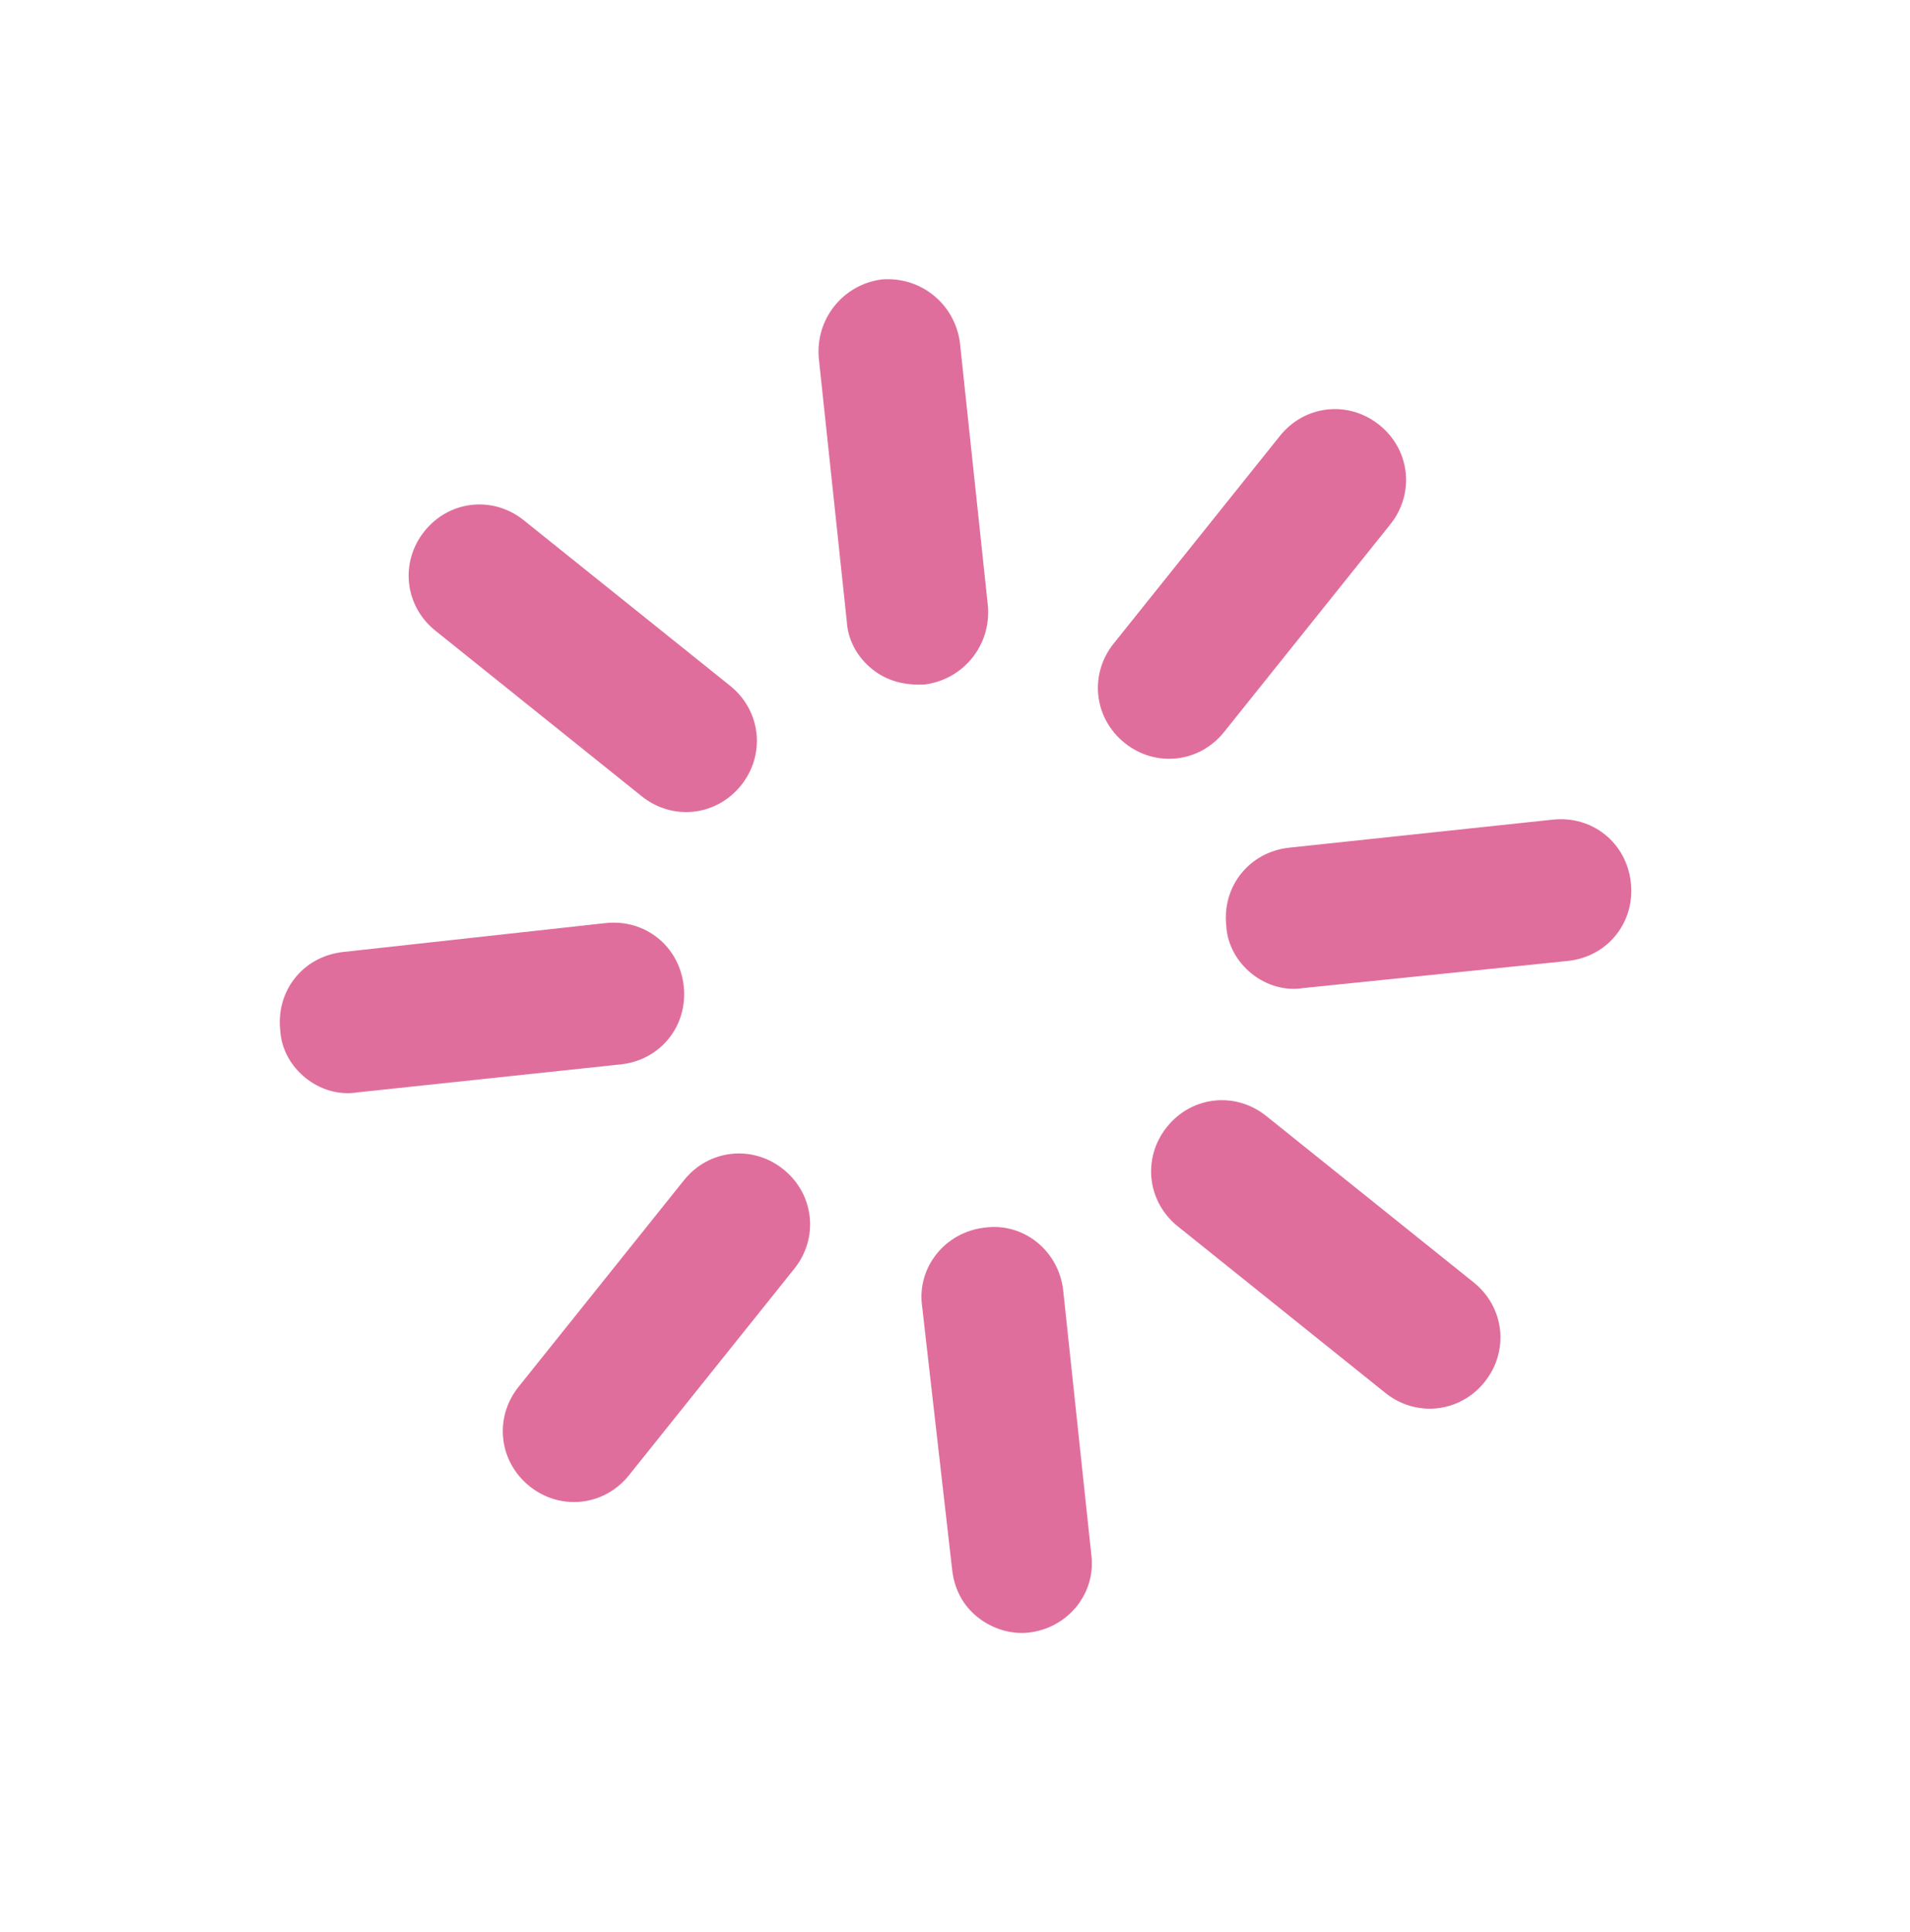<svg width="85" height="86" viewBox="0 0 85 86" fill="none" xmlns="http://www.w3.org/2000/svg">
<path d="M50.051 33.067C48.676 31.964 48.461 30.015 49.563 28.639L56.961 19.399C58.062 18.023 60.008 17.808 61.383 18.912C62.758 20.015 62.973 21.963 61.871 23.339L54.474 32.58C53.372 33.956 51.426 34.17 50.051 33.067Z" fill="#E06E9C"/>
<path d="M23.567 66.147C22.192 65.043 21.978 63.095 23.08 61.719L30.438 52.528C31.54 51.152 33.486 50.937 34.861 52.041C36.236 53.144 36.45 55.092 35.348 56.468L27.99 65.659C26.888 67.035 24.942 67.25 23.567 66.147Z" fill="#E06E9C"/>
<path d="M28.558 35.438L19.377 28.07C18.002 26.967 17.788 25.019 18.889 23.643C19.991 22.267 21.937 22.052 23.311 23.156L32.493 30.523C33.868 31.627 34.082 33.575 32.981 34.951C31.879 36.327 29.933 36.541 28.558 35.438Z" fill="#E06E9C"/>
<path d="M61.649 61.991L52.419 54.584C51.044 53.481 50.829 51.533 51.931 50.157C53.032 48.781 54.978 48.566 56.353 49.67L65.584 57.077C66.958 58.18 67.173 60.128 66.071 61.504C64.97 62.88 63.024 63.095 61.649 61.991Z" fill="#E06E9C"/>
<path d="M38.813 29.781C38.175 29.268 37.734 28.511 37.685 27.664L36.437 15.927C36.291 14.195 37.511 12.671 39.23 12.437C40.96 12.291 42.482 13.513 42.717 15.235L43.965 26.973C44.111 28.704 42.891 30.228 41.171 30.462C40.238 30.52 39.452 30.293 38.813 29.781Z" fill="#E06E9C"/>
<path d="M43.501 71.97C42.862 71.457 42.47 70.739 42.372 69.853L41.035 58.125C40.801 56.404 42.06 54.831 43.829 54.636C45.549 54.402 47.12 55.663 47.315 57.434L48.564 69.171C48.798 70.893 47.539 72.466 45.77 72.661C44.974 72.748 44.139 72.482 43.501 71.97Z" fill="#E06E9C"/>
<path d="M13.6 47.976C12.962 47.464 12.52 46.706 12.472 45.86C12.276 44.089 13.496 42.565 15.265 42.37L26.94 41.084C28.709 40.889 30.231 42.111 30.427 43.882C30.622 45.653 29.402 47.176 27.633 47.371L15.909 48.618C15.073 48.755 14.238 48.488 13.6 47.976Z" fill="#E06E9C"/>
<path d="M55.702 43.333C55.063 42.82 54.622 42.062 54.573 41.216C54.378 39.445 55.598 37.922 57.367 37.727L69.091 36.48C70.86 36.285 72.382 37.507 72.577 39.278C72.772 41.049 71.552 42.572 69.784 42.767L58.01 43.974C57.175 44.111 56.34 43.845 55.702 43.333Z" fill="#E06E9C"/>
</svg>
